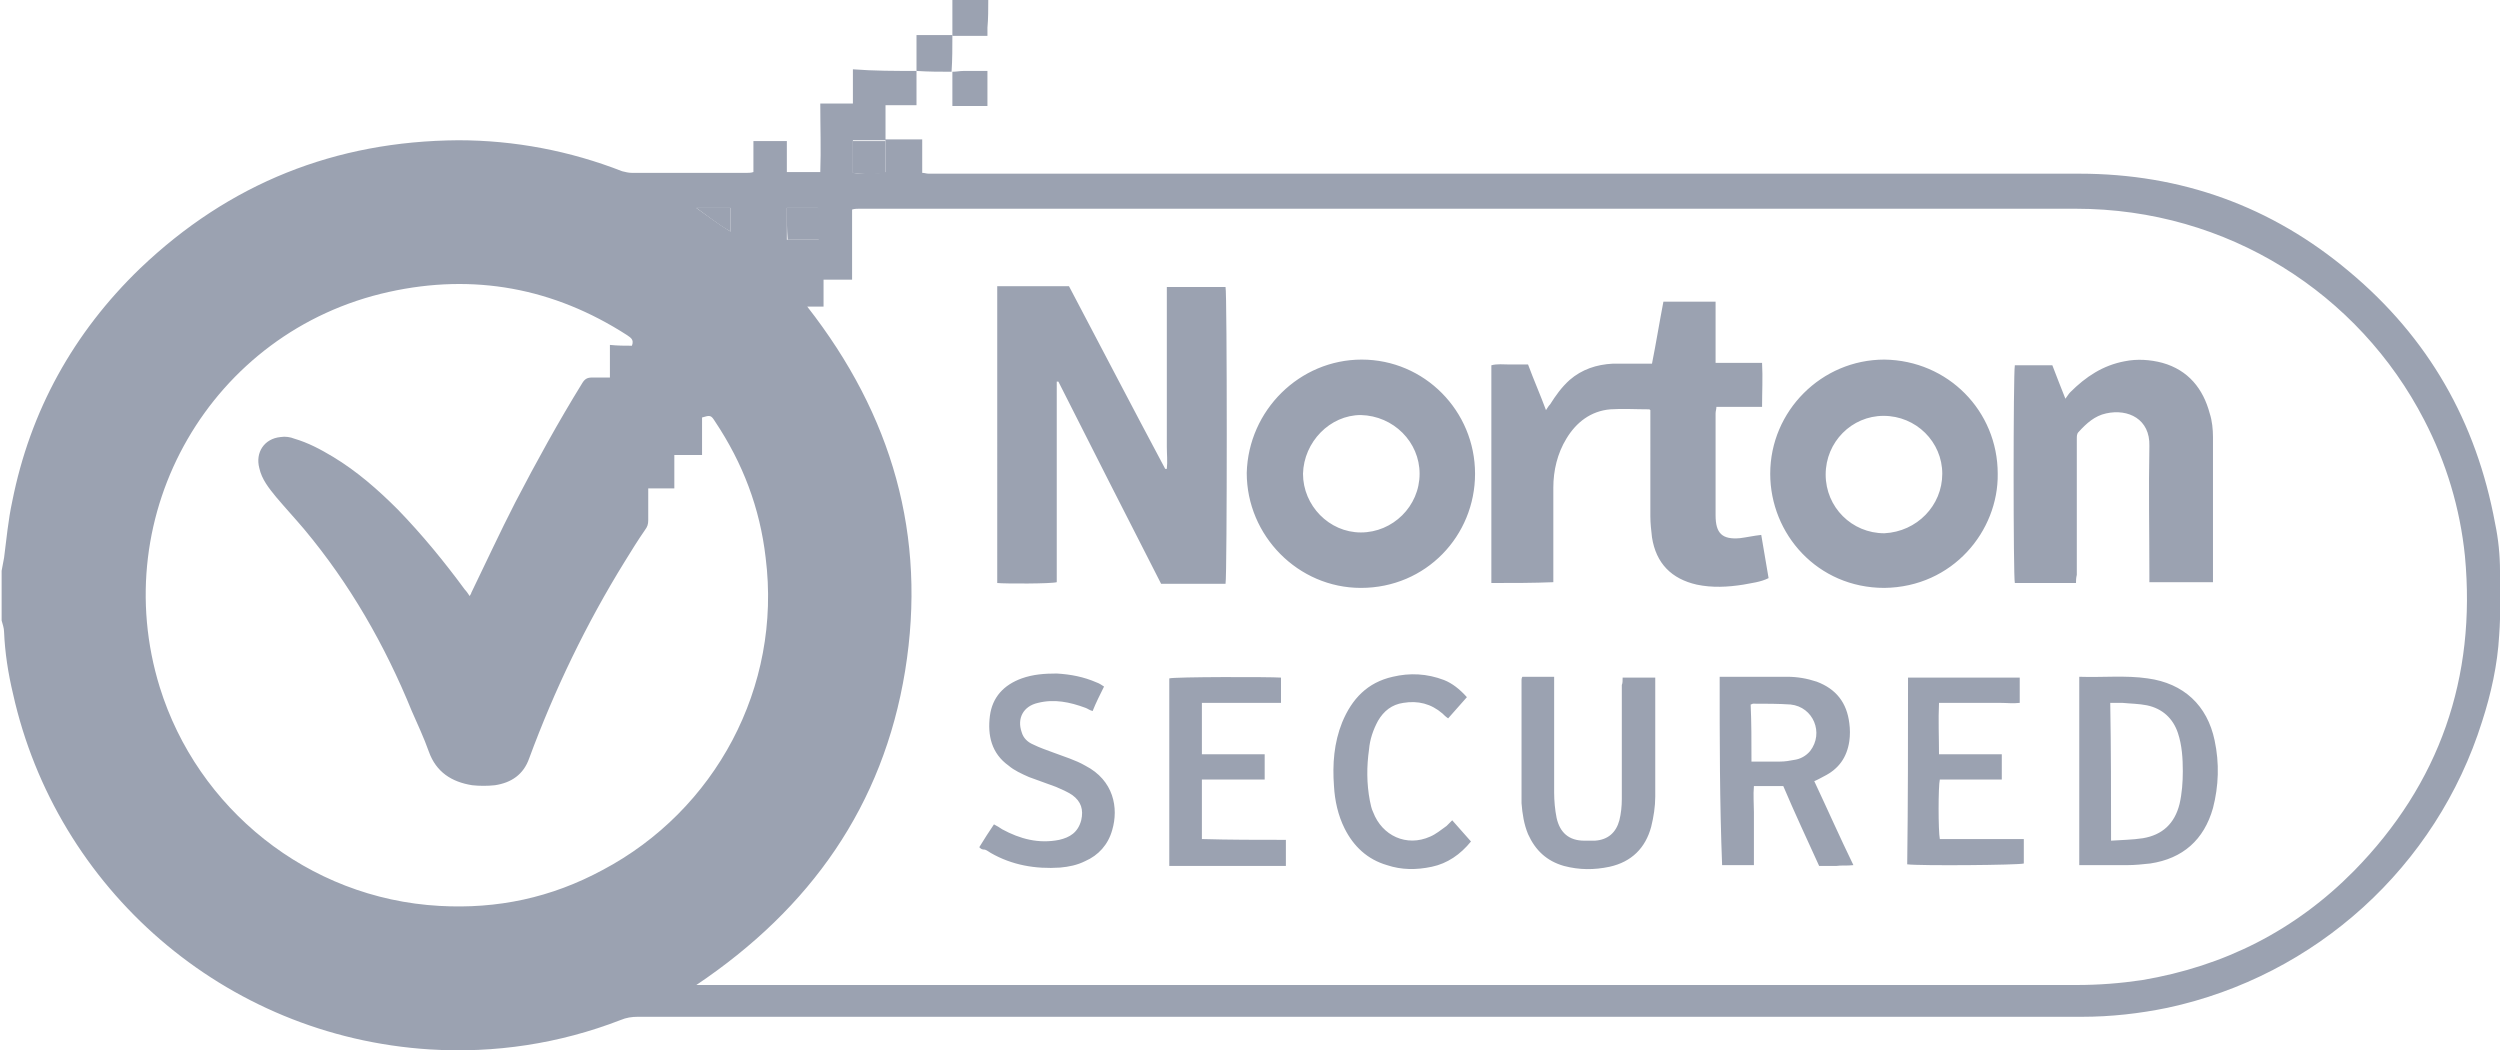 <?xml version="1.0" encoding="utf-8"?>
<!-- Generator: Adobe Illustrator 23.0.3, SVG Export Plug-In . SVG Version: 6.00 Build 0)  -->
<svg version="1.1" id="Layer_1" xmlns="http://www.w3.org/2000/svg" xmlns:xlink="http://www.w3.org/1999/xlink" x="0px" y="0px"
	 viewBox="0 0 306.6 128.8" style="enable-background:new 0 0 306.6 128.8;" xml:space="preserve">
<style type="text/css">
	.st0{fill:#9BA2B1;}
</style>
<path class="st0" d="M112.4,8.7v4.2h-3.8v4.2h4.5v4.1c0.3,0,0.5,0.1,0.8,0.1H255c12.5,0,23.6,4,33.1,12c9.7,8.1,15.6,18.4,17.9,30.9
	c0.4,1.9,0.6,3.9,0.6,5.8c0,2.6,0.1,5.3-0.1,7.9c-0.2,3.6-1,7.2-2.1,10.6c-5.6,17.8-20.4,31.2-38.6,35.1c-3.4,0.7-6.9,1.1-10.5,1.1
	H78.2c-0.7,0-1.4,0.1-2.1,0.4c-7.5,2.9-15.4,4.1-23.4,3.6c-25.3-1.6-45.8-19.8-51.1-43.6c-0.6-2.5-1-5.1-1.1-7.6
	c0-0.5-0.2-1-0.3-1.4V70c0.1-0.5,0.2-1.1,0.3-1.6c0.3-2.3,0.5-4.6,1-6.9C3.7,50.4,9,40.8,17.2,32.9c10.9-10.4,23.9-15.6,39-15.7
	c6.9,0,13.7,1.3,20.1,3.8c0.4,0.1,0.8,0.2,1.2,0.2h14.1c0.2,0,0.5,0,0.8-0.1v-3.8h4.1v3.8h4.1c0.1-2.8,0-5.5,0-8.4h4V8.5
	C107.2,8.7,109.8,8.7,112.4,8.7z M85.4,120.8h169.3c2.7,0,5.3-0.2,8-0.6c10.1-1.7,18.8-6.1,26-13.4c10.5-10.7,15-23.7,13.6-38.6
	c-0.6-5.9-2.3-11.5-5-16.7c-8-15.5-24.1-25.9-42.7-25.9H105.3c-0.2,0-0.5,0-0.8,0.1v8.6H101v3.3h-2c10.4,13.3,14.7,28.1,12,44.7
	C108.3,98.8,99.4,111.4,85.4,120.8z M77.5,42.4c0.3-0.8-0.2-1-0.6-1.3c-9-5.8-18.8-7.6-29.2-5.3C25.9,40.6,13,63,19.6,84.3
	c4.6,14.8,18.1,25.9,34.3,26.8c7.1,0.4,13.7-1,20-4.4c13.8-7.3,22-22.4,20-38.3c-0.7-6.1-2.8-11.6-6.2-16.7
	c-0.5-0.8-0.6-0.8-1.6-0.5v4.6h-3.4v4.1h-3.2v3.9c0,0.5-0.1,0.8-0.4,1.2c-0.9,1.3-1.7,2.6-2.5,3.9C71.9,76.5,68,84.6,64.9,93
	c-0.7,2-2.2,3-4.2,3.3c-0.9,0.1-1.9,0.1-2.8,0c-2.5-0.4-4.4-1.6-5.3-4.1c-0.6-1.7-1.4-3.4-2.1-5c-3.3-8.1-7.6-15.6-13.2-22.3
	c-1.1-1.3-2.3-2.6-3.4-3.9c-0.9-1.1-1.8-2.2-2.1-3.6c-0.5-1.9,0.6-3.6,2.6-3.8c0.6-0.1,1.2,0,1.7,0.2c1.7,0.5,3.2,1.3,4.7,2.2
	c3,1.8,5.6,4.1,8,6.5c3,3.1,5.7,6.4,8.2,9.8c0.2,0.2,0.4,0.5,0.6,0.8c0.1-0.2,0.2-0.3,0.2-0.4c1.8-3.7,3.5-7.4,5.4-11.1
	c2.6-5,5.3-9.9,8.2-14.6c0.3-0.5,0.6-0.7,1.2-0.7h2.2v-4C75.8,42.4,76.6,42.4,77.5,42.4z M104.6,21.2c1.1,0.2,3.3,0.1,4-0.1v-1.9v-2
	h-4V21.2z M96.5,25.5v3.9h3.9c0.2-1.1,0.1-3.3-0.1-3.9H96.5z M89.6,25.5h-4.2c1.4,1,2.7,2,4.2,2.9V25.5z M116.8,4.4V0h4.4
	c0,1.1,0,2.3-0.1,3.4v1H116.8z"/>
<path class="st0" d="M112.4,8.7V4.3h4.4c0,1.5,0,3-0.1,4.5C115.3,8.8,113.9,8.8,112.4,8.7z M116.8,8.8c0.5,0,0.9-0.1,1.4-0.1h2.9V13
	h-4.3L116.8,8.8L116.8,8.8z"/>
<path class="st0" d="M104.6,21.2v-3.9h4v3.9C107.9,21.4,105.6,21.4,104.6,21.2z M96.5,25.5h3.9c0.2,0.6,0.3,2.8,0.1,3.9h-3.9
	C96.5,28.1,96.5,26.9,96.5,25.5z M89.6,25.5v2.9c-1.6-0.9-2.8-1.9-4.2-2.9H89.6z"/>
<path class="st0" d="M150.3,71.6h-7.9c-4.2-8.2-8.4-16.5-12.6-24.8h-0.2v24.6c-0.7,0.2-6.3,0.2-7.3,0.1V35.1h8.8
	c3.9,7.4,7.8,14.9,11.8,22.4h0.2c0.1-0.9,0-1.8,0-2.7V52v-2.8v-2.8v-2.8v-2.8V38v-2.8h7.2C150.5,35.8,150.5,70.6,150.3,71.6
	L150.3,71.6z M182.9,71.5V44.8c0.7-0.2,1.5-0.1,2.2-0.1h2.3c0.7,1.9,1.5,3.7,2.2,5.6c0.2-0.3,0.3-0.5,0.5-0.7c0.7-1.1,1.4-2.1,2.4-3
	c1.5-1.3,3.3-1.9,5.3-2h4.8c0.5-2.5,0.9-5,1.4-7.6h6.4v7.5h5.7c0.1,1.8,0,3.6,0,5.4h-5.6c0,0.3-0.1,0.5-0.1,0.8v12.5
	c0,2.2,0.8,3,3,2.8c0.8-0.1,1.7-0.3,2.6-0.4c0.3,1.8,0.6,3.6,0.9,5.3c-1,0.5-2.1,0.6-3.1,0.8c-1.9,0.3-3.8,0.4-5.7,0
	c-3.1-0.7-5-2.6-5.5-5.8c-0.1-0.9-0.2-1.7-0.2-2.6V51.2v-0.9c-0.1-0.1-0.1-0.1-0.2-0.1c-1.6,0-3.2-0.1-4.7,0
	c-2.4,0.2-4.2,1.6-5.4,3.6c-1.1,1.8-1.6,3.9-1.6,6v11.6C188.1,71.5,185.6,71.5,182.9,71.5L182.9,71.5z M254.6,71.5h-7.5
	c-0.2-0.6-0.2-25.7,0-26.7h4.6c0.5,1.3,1,2.6,1.6,4.1c0.3-0.4,0.4-0.6,0.6-0.8c1.9-1.9,4-3.3,6.7-3.8c1.5-0.3,3.1-0.2,4.6,0.2
	c3.2,0.9,5,3.2,5.8,6.2c0.3,0.9,0.4,2,0.4,2.9v17.8h-7.8v-0.9c0-5.3-0.1-10.5,0-15.8c0.1-3.3-2.6-4.6-5.3-4
	c-1.4,0.3-2.4,1.2-3.4,2.3c-0.2,0.2-0.2,0.5-0.2,0.8v16.7C254.6,70.9,254.6,71.2,254.6,71.5L254.6,71.5z M167,44.1
	c7.7,0,13.9,6.3,13.9,14c0,7.6-6,14-14,14c-7.7,0-14-6.4-14-14.1C153.1,50.3,159.4,44.1,167,44.1z M159.8,58.1
	c0,3.9,3.2,7.2,7.1,7.2c3.9,0,7.2-3.2,7.2-7.2c0-3.9-3.2-7.1-7.2-7.2C163.1,50.9,159.9,54.2,159.8,58.1z M245,58.1
	c0.1,7-5.5,13.9-13.9,14c-8.2,0-14-6.6-14-14c0-7.7,6.3-14,14-14C238.9,44.2,245,50.4,245,58.1z M238.2,58.1c0-3.9-3.2-7.1-7.2-7.1
	c-3.9,0-7.1,3.2-7.1,7.2s3.2,7.2,7.2,7.2C235.1,65.2,238.2,62,238.2,58.1z M210.9,83h8.3c1.2,0,2.4,0.2,3.6,0.6
	c2.4,0.9,3.7,2.6,4,5.1c0.1,0.7,0.1,1.5,0,2.2c-0.3,2-1.3,3.4-3.1,4.3c-0.4,0.2-0.7,0.4-1.2,0.6c1.6,3.4,3.1,6.8,4.8,10.3
	c-0.8,0.1-1.5,0-2.1,0.1h-2.1c-1.5-3.3-3-6.5-4.4-9.8h-3.6c-0.1,1.1,0,2.2,0,3.2v6.5h-3.9C210.9,98.5,210.9,90.8,210.9,83z
	 M214.8,93.4h3.5c0.6,0,1.2-0.1,1.7-0.2c0.8-0.1,1.5-0.5,2-1.1c1.7-2.2,0.4-5.4-2.4-5.7c-1.5-0.1-3-0.1-4.6-0.1
	c-0.1,0-0.2,0.1-0.3,0.1C214.8,88.6,214.8,90.9,214.8,93.4z M255,83c2.9,0.1,5.7-0.2,8.4,0.2c4.4,0.6,7.3,3.3,8.2,7.6
	c0.6,2.8,0.5,5.6-0.2,8.3c-1.1,3.9-3.7,6.2-7.7,6.8c-0.9,0.1-1.9,0.2-2.8,0.2H255V83z M258.9,103.1c1.4-0.1,2.6-0.1,3.9-0.3
	c2.4-0.4,3.9-1.8,4.5-4.2c0.3-1.3,0.4-2.7,0.4-4c0-1.6-0.1-3.2-0.6-4.7c-0.6-1.8-1.9-3-3.8-3.4c-1-0.2-2-0.2-3-0.3h-1.5
	C258.9,91.9,258.9,97.4,258.9,103.1z M199,83.1h4v14.6c0,1.2-0.2,2.5-0.5,3.7c-0.7,2.6-2.4,4.3-5.1,4.9c-1.9,0.4-3.7,0.4-5.6-0.1
	c-2.1-0.6-3.5-1.9-4.4-3.9c-0.5-1.2-0.7-2.5-0.8-3.8V83.4c0-0.1,0-0.2,0.1-0.4h3.9v14.2c0,1,0.1,2.1,0.3,3.1
	c0.4,1.8,1.5,2.8,3.4,2.8h1.3c1.6-0.1,2.6-1,3-2.5c0.2-0.8,0.3-1.7,0.3-2.6V84C199,83.8,199,83.5,199,83.1L199,83.1z M157.7,103v3.2
	h-14.3v-23c0.6-0.2,12.3-0.2,13.7-0.1v3.1h-9.7v6.3h7.7v3.1h-7.7v7.3C150.8,103,154.2,103,157.7,103L157.7,103z M234,83.1h13.7v3.1
	c-0.8,0.1-1.6,0-2.4,0h-7.5c-0.1,2.1,0,4.2,0,6.3h7.7v3.1h-7.6c-0.2,0.8-0.2,6.3,0,7.3h10.3v3c-0.6,0.2-12.8,0.3-14.3,0.1
	C234,98.5,234,90.8,234,83.1L234,83.1z M120.1,103.9c0.6-1,1.2-1.9,1.8-2.8c0.4,0.2,0.7,0.4,1,0.6c2.2,1.2,4.5,1.8,7,1.3
	c1.3-0.3,2.3-0.9,2.7-2.4c0.3-1.3,0-2.3-1.1-3.1c-0.6-0.4-1.3-0.7-2-1l-3.3-1.2c-0.9-0.4-1.8-0.8-2.5-1.4c-2.1-1.5-2.6-3.7-2.3-6.1
	c0.3-2.3,1.7-3.8,3.9-4.6c1.4-0.5,2.8-0.6,4.3-0.6c1.7,0.1,3.3,0.4,4.9,1.1c0.3,0.1,0.6,0.3,0.9,0.5c-0.5,1-1,2-1.4,3
	c-0.4-0.1-0.6-0.3-0.9-0.4c-1.9-0.7-3.8-1.1-5.8-0.6c-1.8,0.4-2.6,1.9-2,3.6c0.2,0.7,0.7,1.2,1.4,1.5c0.8,0.4,1.7,0.7,2.5,1
	c1.3,0.5,2.7,0.9,3.9,1.6c3.5,1.8,4.1,5.2,3.3,7.9c-0.5,1.8-1.7,3.1-3.3,3.8c-1,0.5-2,0.7-3.1,0.8c-3,0.2-5.9-0.3-8.5-1.8
	c-0.2-0.1-0.4-0.3-0.7-0.4C120.4,104.2,120.3,104.1,120.1,103.9L120.1,103.9z M179.9,85.5c-0.8,0.9-1.5,1.7-2.3,2.6
	c-0.3-0.2-0.5-0.4-0.7-0.6c-1.4-1.2-3-1.6-4.8-1.3c-1.4,0.2-2.4,1-3.1,2.2c-0.6,1.1-1,2.3-1.1,3.5c-0.3,2.1-0.3,4.2,0.1,6.3
	c0.1,0.5,0.2,1,0.4,1.4c1.1,2.9,4.1,4.3,7,3c0.7-0.3,1.3-0.8,2-1.3l0.7-0.7c0.8,0.9,1.5,1.7,2.3,2.6c-1.3,1.6-2.9,2.7-4.8,3.1
	c-1.9,0.4-3.7,0.4-5.5-0.2c-2.4-0.7-4.1-2.3-5.2-4.5c-0.8-1.6-1.2-3.4-1.3-5.2c-0.2-2.7,0-5.3,1-7.8c1.2-2.9,3.1-4.9,6.2-5.6
	c2.1-0.5,4.2-0.4,6.3,0.4C178.1,83.8,179,84.5,179.9,85.5L179.9,85.5z"/>
</svg>
